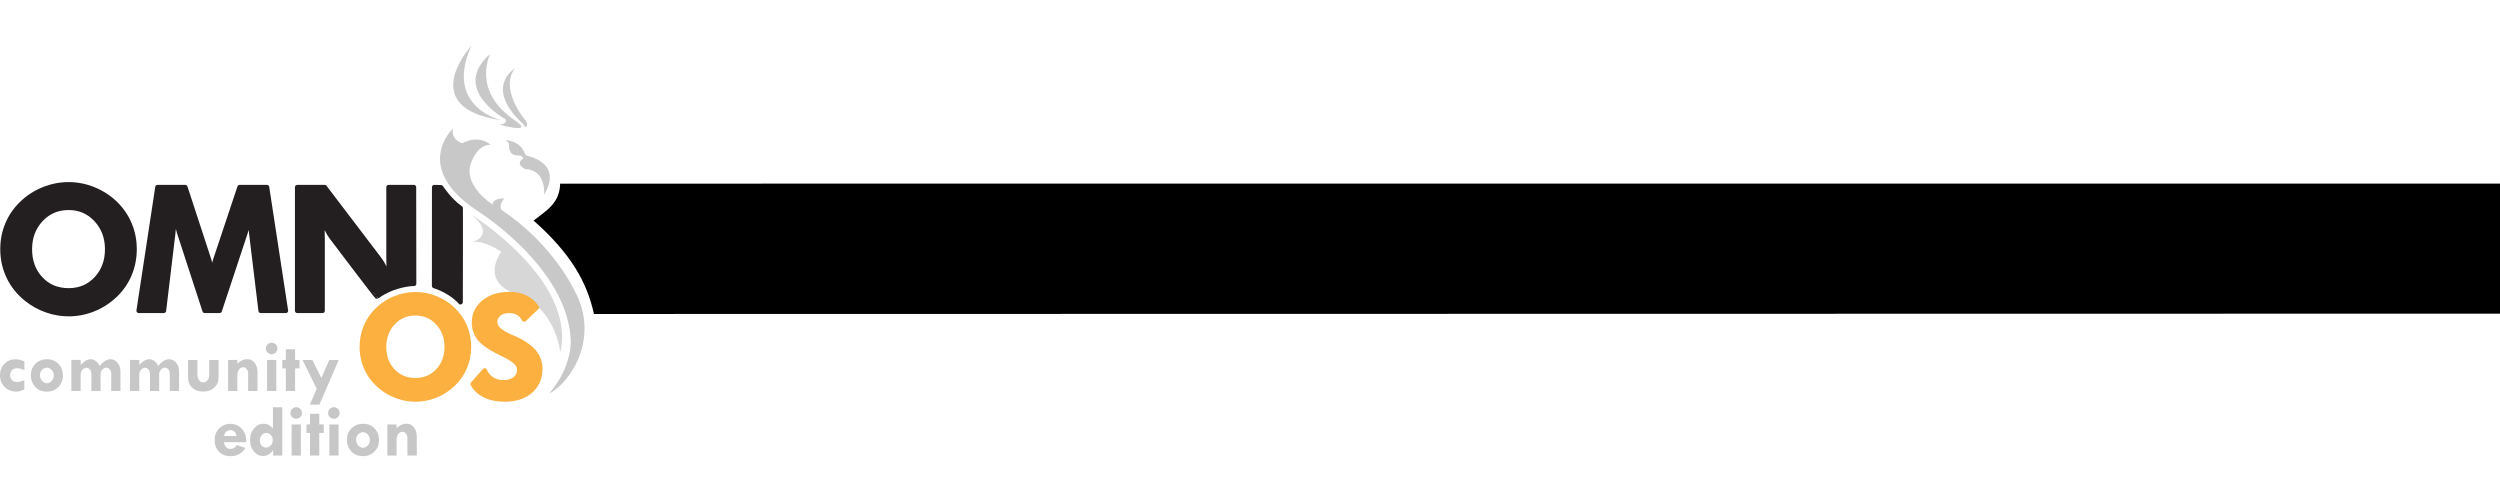 <?xml version="1.0" standalone="no"?>
<!DOCTYPE svg PUBLIC "-//W3C//DTD SVG 1.1//EN" "http://www.w3.org/Graphics/SVG/1.1/DTD/svg11.dtd">
<!--Generator: Xara Designer (www.xara.com), SVG filter version: 6.1.0.18-->
<svg stroke-width="0.501" stroke-linejoin="bevel" fill-rule="evenodd" xmlns:xlink="http://www.w3.org/1999/xlink" xmlns="http://www.w3.org/2000/svg" version="1.1" overflow="visible" width="547.5pt" height="105pt" viewBox="0 0 547.5 105">
 <defs>
	</defs>
 <g id="Document" fill="none" stroke="black" font-family="Times New Roman" font-size="16" transform="scale(1 -1)">
  <g id="Spread" transform="translate(0 -105)">
   <g id="Page background">
    <path d="M 0.001,104.999 L 0.001,0 L 547.498,0 L 547.498,104.999 L 0.001,104.999 Z" stroke-linejoin="bevel" stroke="none" stroke-width="0" marker-start="none" marker-end="none" stroke-miterlimit="79.84"/>
   </g>
   <g id="MouseOff">
    <g id="Group">
     <path d="M 15.034,41.385 C 17.486,41.385 19.509,42.244 21.103,43.963 C 22.699,45.681 23.496,47.833 23.496,50.419 C 23.496,52.982 22.69,55.138 21.076,56.886 C 19.462,58.636 17.448,59.511 15.034,59.511 C 12.583,59.511 10.55,58.64 8.936,56.896 C 7.323,55.153 6.517,52.994 6.517,50.419 C 6.517,47.809 7.311,45.649 8.9,43.945 C 10.489,42.238 12.533,41.385 15.034,41.385 Z M 29.445,50.419 C 29.445,48.486 29.086,46.657 28.366,44.932 C 27.644,43.207 26.607,41.693 25.252,40.387 C 23.848,39.044 22.264,38.016 20.503,37.301 C 18.742,36.587 16.919,36.23 15.034,36.23 C 13.384,36.23 11.767,36.51 10.184,37.071 C 8.602,37.631 7.15,38.434 5.832,39.482 C 4.133,40.836 2.831,42.457 1.925,44.341 C 1.019,46.225 0.567,48.253 0.567,50.419 C 0.567,52.367 0.924,54.192 1.638,55.898 C 2.352,57.604 3.399,59.123 4.78,60.454 C 6.134,61.77 7.708,62.793 9.5,63.52 C 11.293,64.246 13.137,64.61 15.034,64.61 C 16.919,64.61 18.752,64.246 20.531,63.52 C 22.311,62.793 23.885,61.77 25.252,60.454 C 26.619,59.123 27.66,57.601 28.375,55.889 C 29.089,54.177 29.445,52.355 29.445,50.419 Z" stroke="none" fill="#231f20" stroke-width="0.043" fill-rule="nonzero" stroke-linejoin="miter" marker-start="none" marker-end="none"/>
     <path d="M 15.034,41.385 C 17.486,41.385 19.509,42.244 21.103,43.963 C 22.699,45.681 23.496,47.833 23.496,50.419 C 23.496,52.982 22.69,55.138 21.076,56.886 C 19.462,58.636 17.448,59.511 15.034,59.511 C 12.583,59.511 10.55,58.64 8.936,56.896 C 7.323,55.153 6.517,52.994 6.517,50.419 C 6.517,47.809 7.311,45.649 8.9,43.945 C 10.489,42.238 12.533,41.385 15.034,41.385 Z M 29.445,50.419 C 29.445,48.486 29.086,46.657 28.366,44.932 C 27.644,43.207 26.607,41.693 25.252,40.387 C 23.848,39.044 22.264,38.016 20.503,37.301 C 18.742,36.587 16.919,36.23 15.034,36.23 C 13.384,36.23 11.767,36.51 10.184,37.071 C 8.602,37.631 7.15,38.434 5.832,39.482 C 4.133,40.836 2.831,42.457 1.925,44.341 C 1.019,46.225 0.567,48.253 0.567,50.419 C 0.567,52.367 0.924,54.192 1.638,55.898 C 2.352,57.604 3.399,59.123 4.78,60.454 C 6.134,61.77 7.708,62.793 9.5,63.52 C 11.293,64.246 13.137,64.61 15.034,64.61 C 16.919,64.61 18.752,64.246 20.531,63.52 C 22.311,62.793 23.885,61.77 25.252,60.454 C 26.619,59.123 27.66,57.601 28.375,55.889 C 29.089,54.177 29.445,52.355 29.445,50.419 Z" fill="none" stroke="#231f20" stroke-width="1.022" stroke-linejoin="round" stroke-linecap="round" marker-start="none" marker-end="none"/>
     <path d="M 30.387,36.95 L 34.507,64 L 40.568,64 L 45.779,48.073 C 45.889,47.741 46.009,47.254 46.139,46.613 C 46.268,45.973 46.388,45.24 46.499,44.414 C 46.597,45.253 46.708,46.001 46.831,46.66 C 46.956,47.318 47.072,47.802 47.183,48.11 L 52.485,64 L 58.454,64 L 62.592,36.95 L 57.105,36.95 L 55.128,53.266 C 54.979,54.473 54.881,55.384 54.831,55.999 C 54.782,56.616 54.758,57.188 54.758,57.719 C 54.758,58.001 54.762,58.213 54.767,58.356 C 54.773,58.497 54.782,58.623 54.795,58.734 C 54.61,57.675 54.435,56.76 54.268,55.99 C 54.103,55.22 53.951,54.638 53.816,54.245 L 48.088,36.95 L 44.836,36.95 L 39.2,54.245 C 39.152,54.405 39.043,54.848 38.878,55.576 C 38.711,56.301 38.48,57.361 38.184,58.753 L 38.184,57.958 C 38.184,56.701 38.074,55.162 37.852,53.339 L 37.833,53.266 L 35.875,36.95 L 30.387,36.95 Z" stroke="none" fill="#231f20" stroke-width="0.043" fill-rule="nonzero" stroke-linejoin="round" stroke-linecap="round" marker-start="none" marker-end="none"/>
     <path d="M 30.387,36.95 L 34.507,64 L 40.568,64 L 45.779,48.073 C 45.889,47.741 46.009,47.254 46.139,46.613 C 46.268,45.973 46.388,45.24 46.499,44.414 C 46.597,45.253 46.708,46.001 46.831,46.66 C 46.956,47.318 47.072,47.802 47.183,48.11 L 52.485,64 L 58.454,64 L 62.592,36.95 L 57.105,36.95 L 55.128,53.266 C 54.979,54.473 54.881,55.384 54.831,55.999 C 54.782,56.616 54.758,57.188 54.758,57.719 C 54.758,58.001 54.762,58.213 54.767,58.356 C 54.773,58.497 54.782,58.623 54.795,58.734 C 54.61,57.675 54.435,56.76 54.268,55.99 C 54.103,55.22 53.951,54.638 53.816,54.245 L 48.088,36.95 L 44.836,36.95 L 39.2,54.245 C 39.152,54.405 39.043,54.848 38.878,55.576 C 38.711,56.301 38.48,57.361 38.184,58.753 L 38.184,57.958 C 38.184,56.701 38.074,55.162 37.852,53.339 L 37.833,53.266 L 35.875,36.95 L 30.387,36.95 Z" fill="none" stroke="#231f20" stroke-width="1.022" stroke-linejoin="round" stroke-linecap="round" marker-start="none" marker-end="none"/>
     <path d="M 65.101,36.95 L 65.101,64 L 71.105,64 L 83.078,48.258 C 83.424,47.815 83.803,47.189 84.215,46.383 C 84.628,45.576 85.056,44.624 85.499,43.528 C 85.363,44.328 85.266,45.124 85.204,45.911 C 85.141,46.7 85.112,47.685 85.112,48.868 L 85.112,64 L 90.636,64 L 90.664,42.871 C 90.664,42.871 86.488,42.892 82.546,40.07 C 82.472,40.017 72.657,52.988 72.657,52.988 C 72.313,53.432 71.938,54.056 71.532,54.864 C 71.125,55.671 70.693,56.634 70.238,57.756 C 70.372,56.979 70.471,56.194 70.533,55.399 C 70.595,54.604 70.626,53.603 70.626,52.397 L 70.626,36.95 L 65.101,36.95 Z" stroke="none" fill="#231f20" stroke-width="0.043" fill-rule="nonzero" stroke-linejoin="round" stroke-linecap="round" marker-start="none" marker-end="none"/>
     <path d="M 65.101,36.95 L 65.101,64 L 71.105,64 L 83.078,48.258 C 83.424,47.815 83.803,47.189 84.215,46.383 C 84.628,45.576 85.056,44.624 85.499,43.528 C 85.363,44.328 85.266,45.124 85.204,45.911 C 85.141,46.7 85.112,47.685 85.112,48.868 L 85.112,64 L 90.636,64 L 90.664,42.871 C 90.664,42.871 86.488,42.892 82.546,40.07 C 82.472,40.017 72.657,52.988 72.657,52.988 C 72.313,53.432 71.938,54.056 71.532,54.864 C 71.125,55.671 70.693,56.634 70.238,57.756 C 70.372,56.979 70.471,56.194 70.533,55.399 C 70.595,54.604 70.626,53.603 70.626,52.397 L 70.626,36.95 L 65.101,36.95 Z" fill="none" stroke="#231f20" stroke-width="1.022" stroke-linejoin="round" stroke-linecap="round" marker-start="none" marker-end="none"/>
     <path d="M 95.095,42.392 C 95.104,41.199 95.107,64 95.107,64 L 96.587,63.963 C 96.587,63.963 98.375,61.14 100.87,59.399 C 100.891,58.309 100.869,43.479 100.849,38.834 C 100.849,38.834 98.982,41.134 95.095,42.392 Z" stroke="none" fill="#231f20" stroke-width="0.043" fill-rule="nonzero" stroke-linejoin="round" stroke-linecap="round" marker-start="none" marker-end="none"/>
     <path d="M 95.095,42.392 C 95.104,41.199 95.107,64 95.107,64 L 96.587,63.963 C 96.587,63.963 98.375,61.14 100.87,59.399 C 100.891,58.309 100.869,43.479 100.849,38.834 C 100.849,38.834 98.982,41.134 95.095,42.392 Z" fill="none" stroke="#231f20" stroke-width="1.022" stroke-linejoin="round" stroke-linecap="round" marker-start="none" marker-end="none"/>
     <path d="M 103.422,57.869 C 103.422,57.869 126.308,43.548 122.711,27.852 C 122.711,27.852 121.721,37.374 113.624,40.442 C 113.624,40.442 105.017,42.316 109.738,49.869 C 109.738,49.869 106.407,52.285 103.518,52.039 C 103.518,52.039 108.64,53.359 103.422,57.869 Z" stroke="none" fill="#d7d7d7" stroke-width="0.043" fill-rule="nonzero" stroke-linejoin="round" stroke-linecap="round" marker-start="none" marker-end="none"/>
     <path d="M 99.213,76.871 C 99.213,76.871 90.178,68.505 104.285,58.995 C 104.285,58.995 123.842,46.958 124.96,31.035 C 124.96,31.035 125.733,25.194 120.267,18.824 C 125.339,21.424 131.279,31.417 125.87,41.232 C 125.87,41.232 121.282,51.407 109.845,59.02 C 109.845,59.02 109.087,59.945 110.42,61.539 C 110.42,61.539 107.946,61.697 107.9,60.184 C 107.9,60.184 101.549,64.183 103.069,69.031 C 103.069,69.031 104.341,73.408 107.439,73.293 C 107.439,73.293 105.085,75.635 101.237,73.63 C 101.237,73.63 98.683,74.311 99.213,76.871 Z" stroke="none" fill="#c8c8c8" stroke-width="0.043" fill-rule="nonzero" stroke-linejoin="round" stroke-linecap="round" marker-start="none" marker-end="none"/>
     <path d="M 103.2,94.96 C 103.2,94.96 90.856,81.41 109.835,78.663 C 109.835,78.663 97.18,81.441 103.2,94.96 Z" stroke="none" fill="#c8c8c8" stroke-width="0.043" fill-rule="nonzero" stroke-linejoin="round" stroke-linecap="round" marker-start="none" marker-end="none"/>
     <path d="M 109.387,77.703 C 109.387,77.703 111.361,77.834 110.674,78.914 C 110.674,78.914 98.523,85.488 107.351,93.178 C 107.351,93.178 103.13,85.048 112.934,78.506 C 112.934,78.506 117.393,75.608 109.387,77.703 Z" stroke="none" fill="#c8c8c8" stroke-width="0.043" fill-rule="nonzero" stroke-linejoin="round" stroke-linecap="round" marker-start="none" marker-end="none"/>
     <path d="M 112.755,90.011 C 112.755,90.011 105.723,85.871 114.724,77.703 C 114.724,77.703 115.029,77.363 114.809,77.122 C 114.809,77.122 116.357,77.324 114.63,79.2 C 114.63,79.2 109.434,85.669 112.755,90.011 Z" stroke="none" fill="#c8c8c8" stroke-width="0.043" fill-rule="nonzero" stroke-linejoin="round" stroke-linecap="round" marker-start="none" marker-end="none"/>
     <path d="M 110.686,74.295 C 110.686,74.295 113.679,74.28 114.812,71.709 C 114.812,71.709 114.876,71.216 115.359,70.898 C 115.359,70.898 123.458,69.482 119.156,62.377 C 119.156,62.377 119.732,67.738 115.043,67.99 C 115.043,67.99 112.65,68.971 114.582,70.277 C 114.582,70.277 114.377,71.041 113.693,70.947 C 113.693,70.947 111.411,70.638 111.484,73.059 C 111.484,73.059 111.728,73.695 110.686,74.295 Z" stroke="none" fill="#c8c8c8" stroke-width="0.043" fill-rule="nonzero" stroke-linejoin="round" stroke-linecap="round" marker-start="none" marker-end="none"/>
     <path d="M 90.994,21.712 C 92.981,21.712 94.622,22.409 95.914,23.802 C 97.209,25.195 97.855,26.94 97.855,29.037 C 97.855,31.115 97.201,32.863 95.893,34.281 C 94.585,35.699 92.95,36.409 90.994,36.409 C 89.006,36.409 87.359,35.702 86.05,34.288 C 84.742,32.876 84.088,31.124 84.088,29.037 C 84.088,26.92 84.731,25.17 86.019,23.787 C 87.308,22.404 88.966,21.712 90.994,21.712 Z M 102.68,29.037 C 102.68,27.47 102.388,25.986 101.803,24.588 C 101.218,23.189 100.377,21.961 99.278,20.904 C 98.14,19.814 96.856,18.98 95.429,18.401 C 94.001,17.821 92.522,17.532 90.994,17.532 C 89.655,17.532 88.344,17.759 87.062,18.214 C 85.778,18.668 84.602,19.32 83.533,20.168 C 82.155,21.267 81.099,22.58 80.365,24.109 C 79.63,25.636 79.264,27.28 79.264,29.037 C 79.264,30.615 79.554,32.097 80.132,33.48 C 80.711,34.862 81.56,36.093 82.679,37.173 C 83.778,38.241 85.054,39.069 86.508,39.658 C 87.96,40.248 89.456,40.543 90.994,40.543 C 92.522,40.543 94.007,40.248 95.451,39.658 C 96.894,39.069 98.171,38.241 99.278,37.173 C 100.387,36.093 101.231,34.86 101.81,33.472 C 102.39,32.084 102.68,30.606 102.68,29.037 Z" stroke="none" fill="#fbb040" stroke-width="0.043" fill-rule="nonzero" stroke-linejoin="round" stroke-linecap="round" marker-start="none" marker-end="none"/>
     <path d="M 90.994,21.712 C 92.981,21.712 94.622,22.409 95.914,23.802 C 97.209,25.195 97.855,26.94 97.855,29.037 C 97.855,31.115 97.201,32.863 95.893,34.281 C 94.585,35.699 92.95,36.409 90.994,36.409 C 89.006,36.409 87.359,35.702 86.05,34.288 C 84.742,32.876 84.088,31.124 84.088,29.037 C 84.088,26.92 84.731,25.17 86.019,23.787 C 87.308,22.404 88.966,21.712 90.994,21.712 Z M 102.68,29.037 C 102.68,27.47 102.388,25.986 101.803,24.588 C 101.218,23.189 100.377,21.961 99.278,20.904 C 98.14,19.814 96.856,18.98 95.429,18.401 C 94.001,17.821 92.522,17.532 90.994,17.532 C 89.655,17.532 88.344,17.759 87.062,18.214 C 85.778,18.668 84.602,19.32 83.533,20.168 C 82.155,21.267 81.099,22.58 80.365,24.109 C 79.63,25.636 79.264,27.28 79.264,29.037 C 79.264,30.615 79.554,32.097 80.132,33.48 C 80.711,34.862 81.56,36.093 82.679,37.173 C 83.778,38.241 85.054,39.069 86.508,39.658 C 87.96,40.248 89.456,40.543 90.994,40.543 C 92.522,40.543 94.007,40.248 95.451,39.658 C 96.894,39.069 98.171,38.241 99.278,37.173 C 100.387,36.093 101.231,34.86 101.81,33.472 C 102.39,32.084 102.68,30.606 102.68,29.037 Z" fill="none" stroke="#fbb040" stroke-width="1.022" stroke-linejoin="round" stroke-linecap="round" marker-start="none" marker-end="none"/>
     <path d="M 103.539,20.904 L 106.145,23.854 C 106.475,23.045 107.004,22.409 107.733,21.944 C 108.462,21.48 109.281,21.247 110.19,21.247 C 111.289,21.247 112.158,21.507 112.797,22.026 C 113.436,22.545 113.756,23.244 113.756,24.124 C 113.756,25.162 112.692,26.196 110.565,27.225 C 109.876,27.554 109.331,27.824 108.932,28.034 C 107.014,29.032 105.685,30.009 104.946,30.963 C 104.207,31.916 103.838,33.052 103.838,34.371 C 103.838,36.179 104.554,37.664 105.987,38.828 C 107.421,39.99 109.281,40.573 111.568,40.573 C 112.896,40.573 114.043,40.341 115.006,39.876 C 115.97,39.412 116.821,38.686 117.561,37.697 L 114.789,35.045 C 114.46,35.684 114.023,36.161 113.478,36.476 C 112.934,36.791 112.277,36.947 111.508,36.947 C 110.579,36.947 109.831,36.715 109.261,36.251 C 108.692,35.787 108.407,35.184 108.407,34.446 C 108.407,33.287 109.536,32.229 111.793,31.27 C 112.243,31.08 112.586,30.93 112.827,30.82 C 114.684,29.972 116.06,29.013 116.954,27.944 C 117.848,26.876 118.295,25.657 118.295,24.289 C 118.295,22.23 117.593,20.59 116.19,19.367 C 114.786,18.143 112.902,17.532 110.535,17.532 C 108.857,17.532 107.419,17.821 106.22,18.401 C 105.022,18.98 104.128,19.814 103.539,20.904 Z" stroke="none" fill="#fbb040" stroke-width="0.043" fill-rule="nonzero" stroke-linejoin="round" stroke-linecap="round" marker-start="none" marker-end="none"/>
     <path d="M 103.539,20.904 L 106.145,23.854 C 106.475,23.045 107.004,22.409 107.733,21.944 C 108.462,21.48 109.281,21.247 110.19,21.247 C 111.289,21.247 112.158,21.507 112.797,22.026 C 113.436,22.545 113.756,23.244 113.756,24.124 C 113.756,25.162 112.692,26.196 110.565,27.225 C 109.876,27.554 109.331,27.824 108.932,28.034 C 107.014,29.032 105.685,30.009 104.946,30.963 C 104.207,31.916 103.838,33.052 103.838,34.371 C 103.838,36.179 104.554,37.664 105.987,38.828 C 107.421,39.99 109.281,40.573 111.568,40.573 C 112.896,40.573 114.043,40.341 115.006,39.876 C 115.97,39.412 116.821,38.686 117.561,37.697 L 114.789,35.045 C 114.46,35.684 114.023,36.161 113.478,36.476 C 112.934,36.791 112.277,36.947 111.508,36.947 C 110.579,36.947 109.831,36.715 109.261,36.251 C 108.692,35.787 108.407,35.184 108.407,34.446 C 108.407,33.287 109.536,32.229 111.793,31.27 C 112.243,31.08 112.586,30.93 112.827,30.82 C 114.684,29.972 116.06,29.013 116.954,27.944 C 117.848,26.876 118.295,25.657 118.295,24.289 C 118.295,22.23 117.593,20.59 116.19,19.367 C 114.786,18.143 112.902,17.532 110.535,17.532 C 108.857,17.532 107.419,17.821 106.22,18.401 C 105.022,18.98 104.128,19.814 103.539,20.904 Z" fill="none" stroke="#fbb040" stroke-width="1.022" stroke-linejoin="round" stroke-linecap="round" marker-start="none" marker-end="none"/>
     <g id="Group_1" fill-rule="nonzero" stroke-linejoin="miter" stroke="none" stroke-width="0.124" fill="#c7c7c7">
      <path d="M 5.323,21.725 L 5.323,19.701 C 4.626,19.389 4.05,19.232 3.593,19.232 C 2.569,19.232 1.714,19.57 1.026,20.244 C 0.343,20.922 0,21.768 0,22.78 C 0,23.797 0.317,24.639 0.952,25.308 C 1.587,25.978 2.394,26.314 3.37,26.314 C 4.051,26.314 4.71,26.154 5.347,25.838 L 5.347,23.926 C 4.756,24.21 4.216,24.35 3.726,24.35 C 3.272,24.35 2.906,24.213 2.63,23.935 C 2.352,23.659 2.214,23.295 2.214,22.843 C 2.214,22.393 2.352,22.03 2.627,21.753 C 2.901,21.477 3.261,21.338 3.708,21.338 C 4.118,21.338 4.655,21.468 5.323,21.725 Z" marker-start="none" marker-end="none"/>
      <path d="M 6.749,22.762 C 6.749,23.812 7.084,24.668 7.752,25.332 C 8.422,25.998 9.283,26.33 10.333,26.33 C 11.307,26.33 12.125,25.992 12.786,25.314 C 13.449,24.636 13.781,23.797 13.781,22.794 C 13.781,21.772 13.449,20.922 12.786,20.244 C 12.125,19.57 11.298,19.232 10.301,19.232 C 9.178,19.232 8.305,19.59 7.681,20.305 C 7.061,21.02 6.749,21.838 6.749,22.762 Z M 11.788,22.762 C 11.788,23.221 11.636,23.622 11.334,23.964 C 11.034,24.307 10.684,24.478 10.283,24.478 C 9.868,24.478 9.51,24.317 9.208,23.996 C 8.908,23.675 8.757,23.291 8.757,22.843 C 8.757,22.351 8.906,21.933 9.205,21.591 C 9.502,21.249 9.861,21.078 10.283,21.078 C 10.684,21.078 11.034,21.245 11.334,21.581 C 11.636,21.916 11.788,22.309 11.788,22.762 Z" marker-start="none" marker-end="none"/>
      <path d="M 17.666,26.179 L 17.666,25.097 C 17.759,25.16 17.9,25.28 18.084,25.459 C 18.27,25.639 18.448,25.792 18.62,25.915 C 18.791,26.04 18.995,26.139 19.233,26.214 C 19.476,26.292 19.694,26.33 19.888,26.33 C 20.2,26.33 20.537,26.221 20.901,26 C 21.264,25.782 21.568,25.394 21.812,24.836 C 22.232,25.374 22.646,25.756 23.048,25.986 C 23.451,26.216 23.828,26.33 24.178,26.33 C 24.794,26.33 25.315,26.077 25.741,25.567 C 26.168,25.06 26.381,24.433 26.381,23.687 L 26.381,19.377 L 24.356,19.377 L 24.356,23.148 C 24.356,23.524 24.253,23.839 24.047,24.094 C 23.843,24.35 23.597,24.478 23.306,24.478 C 22.958,24.478 22.659,24.332 22.406,24.041 C 22.152,23.753 22.025,23.409 22.025,23.009 L 22.025,19.377 L 20.016,19.377 L 20.016,23.054 C 20.016,23.45 19.91,23.783 19.703,24.055 C 19.493,24.327 19.241,24.464 18.946,24.464 C 18.599,24.464 18.299,24.315 18.045,24.018 C 17.792,23.72 17.666,23.362 17.666,22.945 L 17.666,19.377 L 15.624,19.377 L 15.624,26.179 L 17.666,26.179 Z" marker-start="none" marker-end="none"/>
      <path d="M 30.499,26.179 L 30.499,25.097 C 30.592,25.16 30.732,25.28 30.916,25.459 C 31.102,25.639 31.28,25.792 31.451,25.915 C 31.622,26.04 31.826,26.139 32.067,26.214 C 32.307,26.292 32.526,26.33 32.72,26.33 C 33.031,26.33 33.369,26.221 33.733,26 C 34.097,25.782 34.399,25.394 34.643,24.836 C 35.065,25.374 35.477,25.756 35.881,25.986 C 36.283,26.216 36.66,26.33 37.009,26.33 C 37.626,26.33 38.147,26.077 38.574,25.567 C 39,25.06 39.213,24.433 39.213,23.687 L 39.213,19.377 L 37.189,19.377 L 37.189,23.148 C 37.189,23.524 37.086,23.839 36.879,24.094 C 36.675,24.35 36.428,24.478 36.138,24.478 C 35.79,24.478 35.49,24.332 35.237,24.041 C 34.984,23.753 34.857,23.409 34.857,23.009 L 34.857,19.377 L 32.847,19.377 L 32.847,23.054 C 32.847,23.45 32.742,23.783 32.534,24.055 C 32.324,24.327 32.073,24.464 31.778,24.464 C 31.43,24.464 31.131,24.315 30.878,24.018 C 30.624,23.72 30.499,23.362 30.499,22.945 L 30.499,19.377 L 28.456,19.377 L 28.456,26.179 L 30.499,26.179 Z" marker-start="none" marker-end="none"/>
      <path d="M 41.178,26.165 L 43.235,26.165 L 43.235,22.907 C 43.235,22.435 43.355,22.042 43.594,21.729 C 43.835,21.417 44.131,21.261 44.483,21.261 C 44.86,21.261 45.173,21.411 45.429,21.714 C 45.684,22.017 45.812,22.398 45.812,22.857 L 45.812,26.165 L 47.869,26.165 L 47.869,22.21 C 47.869,21.371 47.549,20.668 46.91,20.101 C 46.269,19.533 45.472,19.249 44.515,19.249 C 43.502,19.249 42.693,19.534 42.085,20.104 C 41.481,20.673 41.178,21.431 41.178,22.376 L 41.178,26.165 Z" marker-start="none" marker-end="none"/>
      <path d="M 51.975,26.179 L 51.975,25.375 C 52.667,26.021 53.392,26.344 54.153,26.344 C 54.8,26.344 55.338,26.078 55.762,25.546 C 56.186,25.014 56.398,24.335 56.398,23.507 L 56.398,19.377 L 54.341,19.377 L 54.341,23.18 C 54.341,23.572 54.235,23.902 54.02,24.169 C 53.808,24.438 53.549,24.572 53.242,24.572 C 52.873,24.572 52.569,24.402 52.331,24.063 C 52.094,23.722 51.975,23.285 51.975,22.748 L 51.975,19.377 L 49.951,19.377 L 49.951,26.179 L 51.975,26.179 Z" marker-start="none" marker-end="none"/>
      <path d="M 58.226,28.697 C 58.226,29.038 58.351,29.332 58.6,29.579 C 58.847,29.827 59.144,29.952 59.492,29.952 C 59.841,29.952 60.139,29.827 60.384,29.579 C 60.633,29.332 60.757,29.038 60.757,28.697 C 60.757,28.347 60.633,28.049 60.384,27.801 C 60.139,27.554 59.841,27.431 59.492,27.431 C 59.144,27.431 58.847,27.554 58.6,27.801 C 58.351,28.049 58.226,28.347 58.226,28.697 Z M 58.485,26.179 L 60.511,26.179 L 60.511,19.377 L 58.485,19.377 L 58.485,26.179 Z" marker-start="none" marker-end="none"/>
      <path d="M 62.6,28.514 L 64.625,28.514 L 64.625,26.179 L 65.599,26.179 L 65.599,24.32 L 64.625,24.32 L 64.625,19.377 L 62.6,19.377 L 62.6,24.32 L 61.826,24.32 L 61.826,26.179 L 62.6,26.179 L 62.6,28.514 Z" marker-start="none" marker-end="none"/>
      <path d="M 66.255,26.165 L 68.415,26.165 L 70.37,22.21 L 72.11,26.165 L 74.18,26.165 L 69.951,16.378 L 67.845,16.378 L 69.364,19.857 L 66.255,26.165 Z" marker-start="none" marker-end="none"/>
     </g>
     <g id="Group_2" fill-rule="nonzero" stroke-linejoin="miter" stroke="none" stroke-width="0.124" fill="#c7c7c7">
      <path d="M 53.914,8.161 L 49.062,8.161 C 49.089,7.727 49.233,7.371 49.494,7.097 C 49.754,6.823 50.059,6.685 50.408,6.685 C 51.029,6.685 51.517,6.966 51.87,7.53 L 53.73,6.913 C 53.039,5.705 51.965,5.1 50.51,5.1 C 49.439,5.1 48.586,5.424 47.955,6.073 C 47.321,6.723 47.005,7.595 47.005,8.692 C 47.005,9.679 47.339,10.507 48.006,11.175 C 48.675,11.844 49.496,12.18 50.472,12.18 C 51.452,12.18 52.269,11.829 52.925,11.125 C 53.584,10.423 53.914,9.543 53.914,8.488 L 53.914,8.161 Z M 49.079,9.522 L 51.814,9.522 C 51.624,10.373 51.19,10.798 50.51,10.798 C 50.121,10.798 49.798,10.687 49.54,10.464 C 49.284,10.244 49.131,9.931 49.079,9.522 Z" marker-start="none" marker-end="none"/>
      <path d="M 59.771,15.805 L 61.812,15.805 L 61.812,5.244 L 59.819,5.244 L 59.819,6.407 L 59.788,6.407 C 59.197,5.557 58.462,5.132 57.586,5.132 C 56.807,5.132 56.14,5.47 55.59,6.151 C 55.039,6.833 54.764,7.665 54.764,8.647 C 54.764,9.627 55.049,10.463 55.619,11.156 C 56.188,11.851 56.87,12.198 57.668,12.198 C 58.12,12.198 58.502,12.115 58.814,11.948 C 59.126,11.781 59.444,11.511 59.771,11.136 L 59.771,15.805 Z M 58.276,10.187 C 57.943,10.187 57.631,10.033 57.341,9.726 C 57.052,9.421 56.908,9.009 56.908,8.488 C 56.908,8.071 57.036,7.715 57.292,7.42 C 57.547,7.125 57.857,6.977 58.219,6.977 C 58.654,6.977 59.014,7.137 59.302,7.455 C 59.593,7.774 59.739,8.17 59.739,8.647 C 59.739,9.056 59.596,9.415 59.313,9.723 C 59.032,10.032 58.686,10.187 58.276,10.187 Z" marker-start="none" marker-end="none"/>
      <path d="M 63.605,14.563 C 63.605,14.906 63.73,15.201 63.979,15.446 C 64.227,15.694 64.524,15.82 64.872,15.82 C 65.221,15.82 65.518,15.694 65.764,15.446 C 66.012,15.201 66.138,14.906 66.138,14.563 C 66.138,14.215 66.012,13.916 65.764,13.668 C 65.518,13.422 65.221,13.298 64.872,13.298 C 64.524,13.298 64.227,13.422 63.979,13.668 C 63.73,13.916 63.605,14.215 63.605,14.563 Z M 63.866,12.046 L 65.891,12.046 L 65.891,5.244 L 63.866,5.244 L 63.866,12.046 Z" marker-start="none" marker-end="none"/>
      <path d="M 67.899,14.381 L 69.923,14.381 L 69.923,12.046 L 70.898,12.046 L 70.898,10.187 L 69.923,10.187 L 69.923,5.244 L 67.899,5.244 L 67.899,10.187 L 67.125,10.187 L 67.125,12.046 L 67.899,12.046 L 67.899,14.381 Z" marker-start="none" marker-end="none"/>
      <path d="M 71.86,14.563 C 71.86,14.906 71.984,15.201 72.233,15.446 C 72.481,15.694 72.78,15.82 73.126,15.82 C 73.475,15.82 73.772,15.694 74.019,15.446 C 74.268,15.201 74.392,14.906 74.392,14.563 C 74.392,14.215 74.268,13.916 74.019,13.668 C 73.772,13.422 73.475,13.298 73.126,13.298 C 72.78,13.298 72.481,13.422 72.233,13.668 C 71.984,13.916 71.86,14.215 71.86,14.563 Z M 72.122,12.046 L 74.145,12.046 L 74.145,5.244 L 72.122,5.244 L 72.122,12.046 Z" marker-start="none" marker-end="none"/>
      <path d="M 75.974,8.63 C 75.974,9.679 76.308,10.536 76.976,11.198 C 77.646,11.865 78.507,12.198 79.557,12.198 C 80.531,12.198 81.349,11.86 82.011,11.182 C 82.674,10.505 83.006,9.663 83.006,8.66 C 83.006,7.64 82.674,6.789 82.011,6.112 C 81.349,5.438 80.521,5.1 79.525,5.1 C 78.403,5.1 77.529,5.457 76.905,6.172 C 76.284,6.886 75.974,7.706 75.974,8.63 Z M 81.011,8.63 C 81.011,9.088 80.86,9.489 80.559,9.832 C 80.258,10.174 79.908,10.346 79.507,10.346 C 79.092,10.346 78.734,10.184 78.431,9.863 C 78.131,9.543 77.981,9.158 77.981,8.71 C 77.981,8.218 78.13,7.801 78.428,7.458 C 78.726,7.117 79.085,6.945 79.507,6.945 C 79.908,6.945 80.258,7.113 80.559,7.448 C 80.86,7.783 81.011,8.176 81.011,8.63 Z" marker-start="none" marker-end="none"/>
      <path d="M 86.855,12.046 L 86.855,11.242 C 87.545,11.889 88.273,12.212 89.031,12.212 C 89.68,12.212 90.216,11.945 90.642,11.414 C 91.066,10.881 91.278,10.202 91.278,9.374 L 91.278,5.244 L 89.221,5.244 L 89.221,9.047 C 89.221,9.439 89.114,9.769 88.901,10.035 C 88.688,10.304 88.427,10.44 88.121,10.44 C 87.753,10.44 87.449,10.27 87.21,9.931 C 86.973,9.59 86.855,9.152 86.855,8.616 L 86.855,5.244 L 84.83,5.244 L 84.83,12.046 L 86.855,12.046 Z" marker-start="none" marker-end="none"/>
     </g>
    </g>
    <path d="M 116.857,56.695 C 119.619,58.865 122.591,60.479 122.669,64.783 L 547.5,64.798 L 547.5,36.31 L 130.076,36.238 C 128.536,43.201 125.05,49.442 116.857,56.695 Z" stroke="none" fill="#000000" stroke-linejoin="miter" marker-start="none" marker-end="none"/>
   </g>
  </g>
 </g>
</svg>
